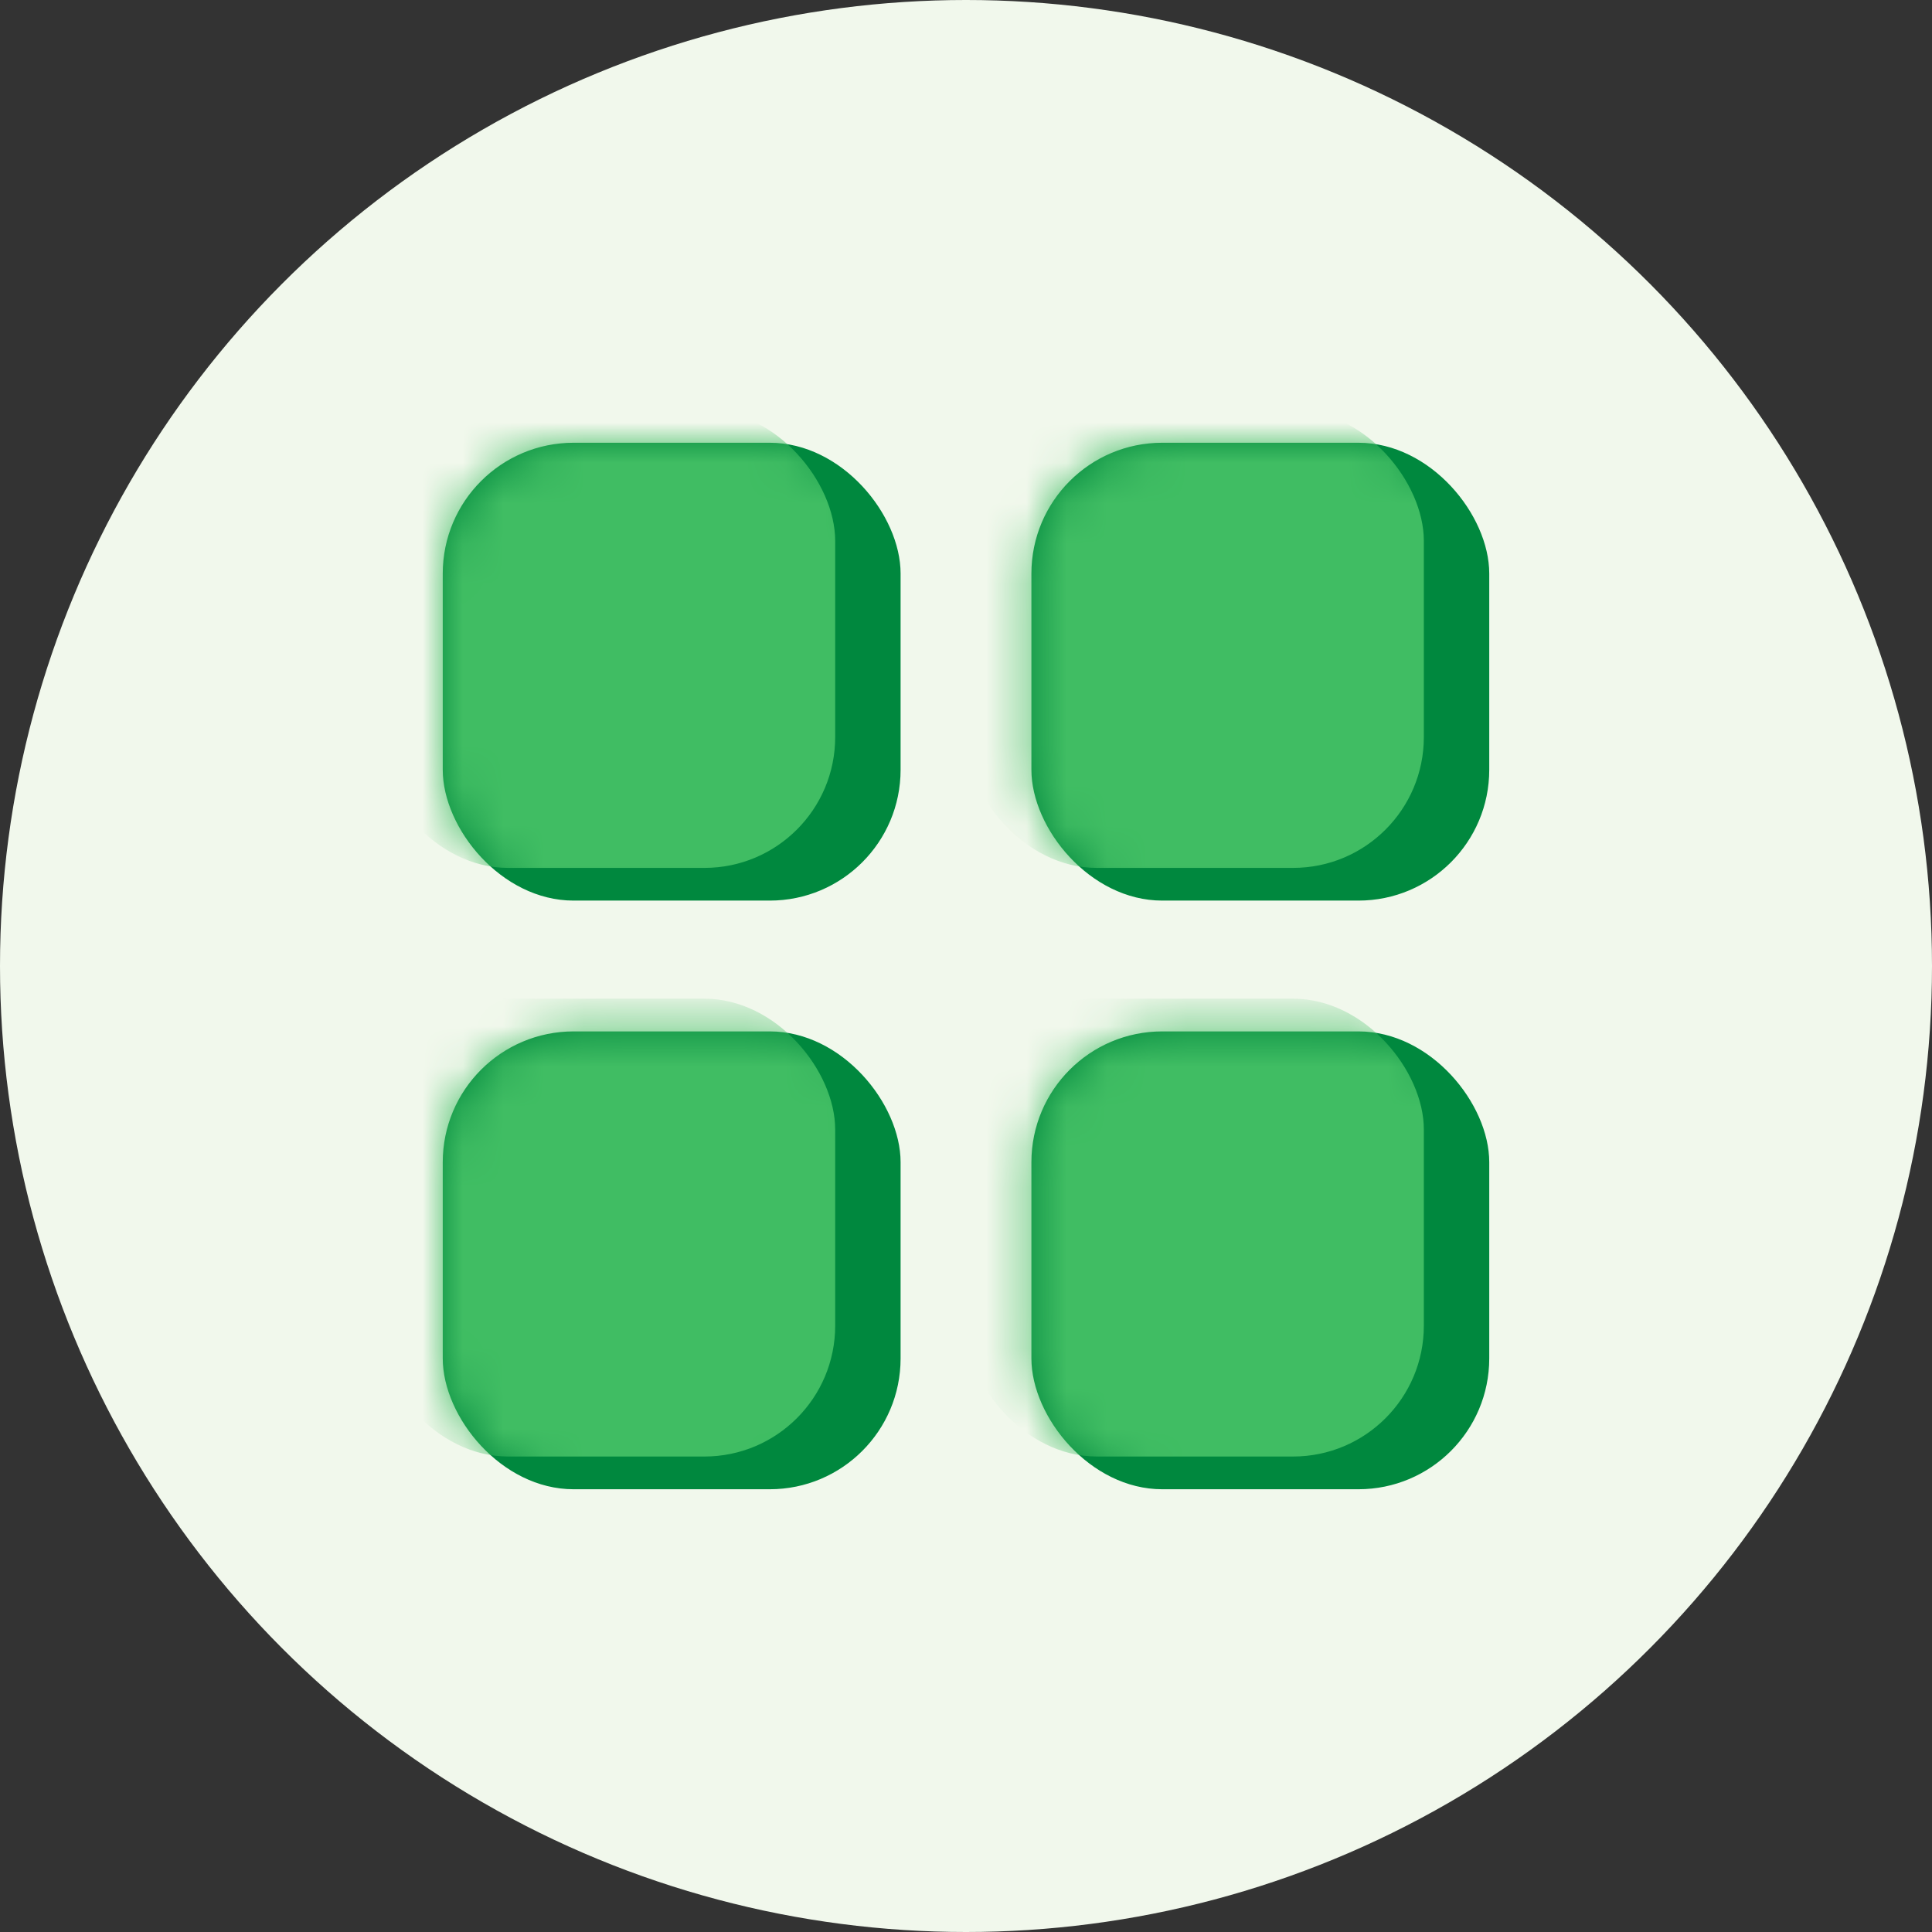 <svg width="48" height="48" viewBox="0 0 48 48" fill="none" xmlns="http://www.w3.org/2000/svg">
<rect x="0" y="0" width="48" height="48" fill="#333333" stroke="none"/>
<circle cx="24" cy="24" r="24" fill="#F1F8EC"/>
<rect x="11" y="11" width="11.375" height="11.375" rx="3.25" fill="#00883E"/>
<mask id="mask0_1031_172791" style="mask-type:luminance" maskUnits="userSpaceOnUse" x="11" y="11" width="12" height="12">
<rect x="11" y="11" width="11.375" height="11.375" rx="3.25" fill="white"/>
</mask>
<g mask="url(#mask0_1031_172791)">
<rect x="9.375" y="10.188" width="11.375" height="11.375" rx="3.25" fill="#40BD63"/>
</g>
<rect x="25.625" y="11" width="11.375" height="11.375" rx="3.25" fill="#00883E"/>
<mask id="mask1_1031_172791" style="mask-type:luminance" maskUnits="userSpaceOnUse" x="25" y="11" width="12" height="12">
<rect x="25.625" y="11" width="11.375" height="11.375" rx="3.25" fill="white"/>
</mask>
<g mask="url(#mask1_1031_172791)">
<rect x="24" y="10.188" width="11.375" height="11.375" rx="3.25" fill="#40BD63"/>
</g>
<rect x="25.625" y="25.625" width="11.375" height="11.375" rx="3.25" fill="#00883E"/>
<mask id="mask2_1031_172791" style="mask-type:luminance" maskUnits="userSpaceOnUse" x="25" y="25" width="12" height="12">
<rect x="25.625" y="25.625" width="11.375" height="11.375" rx="3.25" fill="white"/>
</mask>
<g mask="url(#mask2_1031_172791)">
<rect x="24" y="24.812" width="11.375" height="11.375" rx="3.25" fill="#40BD63"/>
</g>
<rect x="11" y="25.625" width="11.375" height="11.375" rx="3.25" fill="#00883E"/>
<mask id="mask3_1031_172791" style="mask-type:luminance" maskUnits="userSpaceOnUse" x="11" y="25" width="12" height="12">
<rect x="11" y="25.625" width="11.375" height="11.375" rx="3.25" fill="white"/>
</mask>
<g mask="url(#mask3_1031_172791)">
<rect x="9.375" y="24.812" width="11.375" height="11.375" rx="3.25" fill="#40BD63"/>
</g>
</svg>
